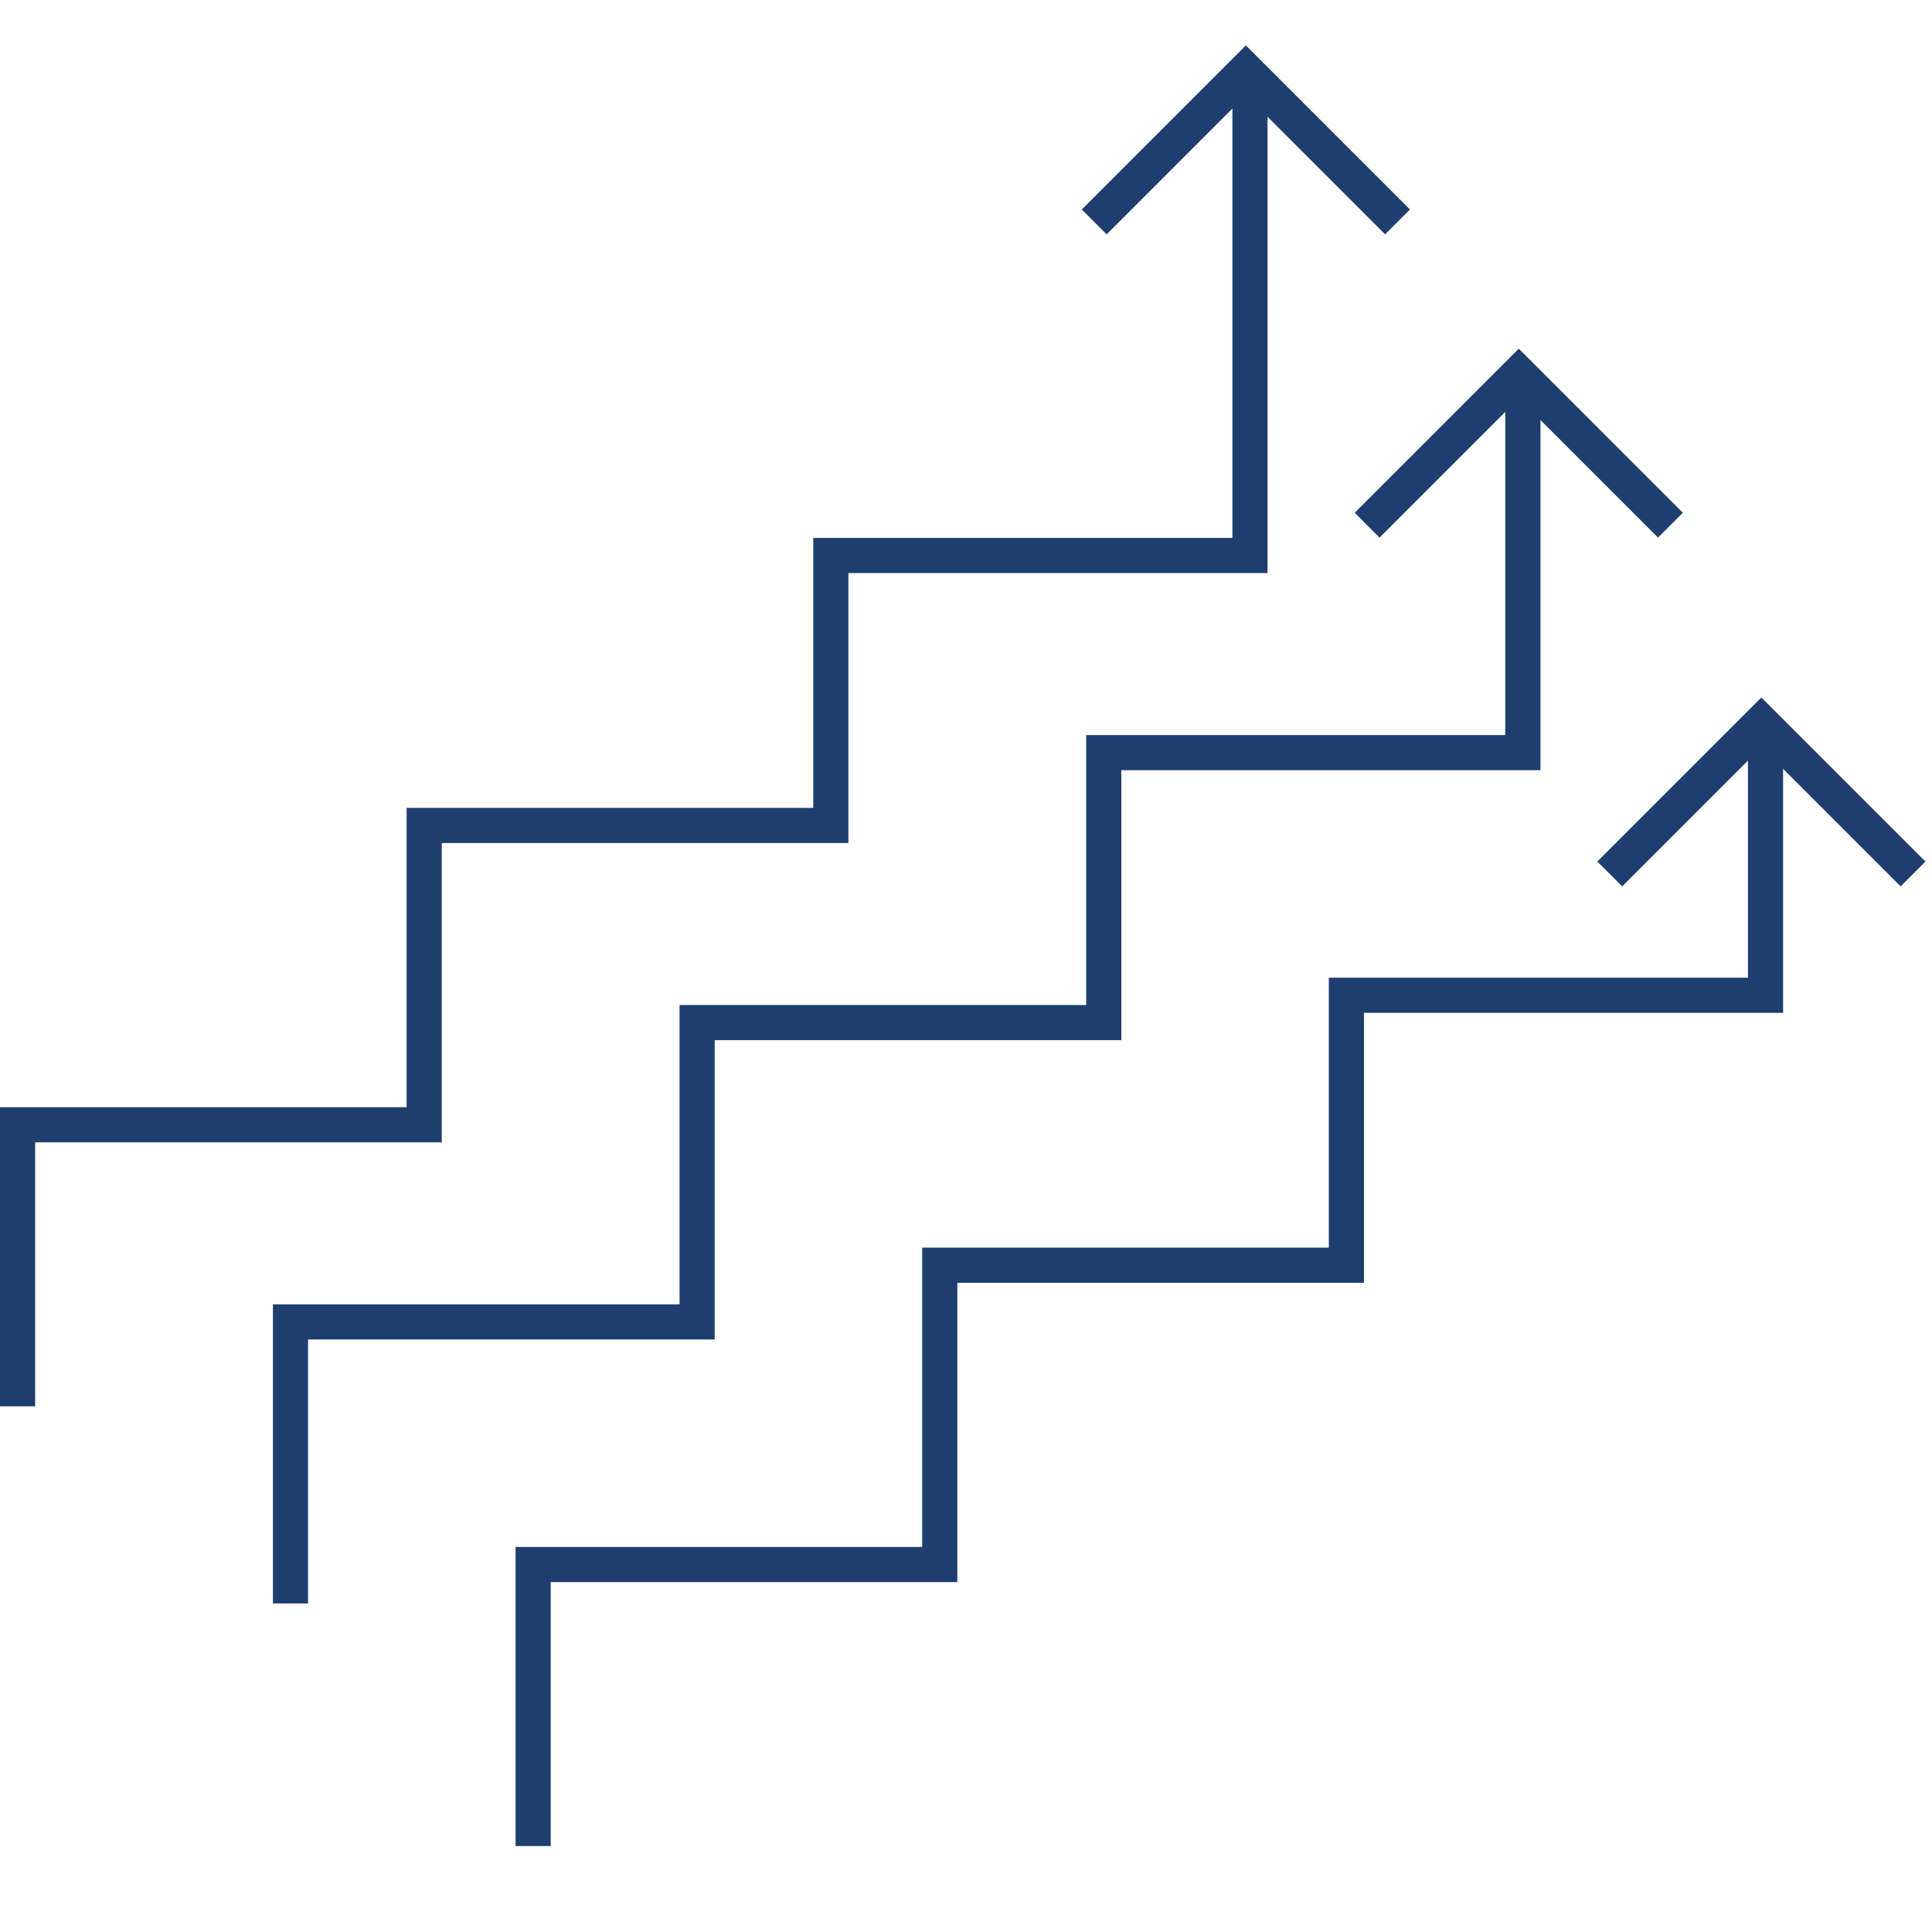 <svg width="110" height="110" viewBox="0 0 110 110" fill="none" xmlns="http://www.w3.org/2000/svg">
<path d="M30.355 105.106V89.078H53.506V72.036H76.658V56.666H100.522V41.988" stroke="#1D3E6F" stroke-width="2"/>
<path d="M16.539 91.293V75.264H39.691V58.222H62.843V42.852H86.707V22.131" stroke="#1D3E6F" stroke-width="2"/>
<path d="M1 80.069V64.04H24.152V46.998H47.304V31.628H71.168V4.863" stroke="#1D3E6F" stroke-width="2"/>
<path d="M62.301 12.634L70.934 4L79.568 12.634" stroke="#1D3E6F" stroke-width="2"/>
<path d="M77.84 29.901L86.474 21.267L95.107 29.901" stroke="#1D3E6F" stroke-width="2"/>
<path d="M91.652 49.759L100.286 41.125L108.92 49.759" stroke="#1D3E6F" stroke-width="2"/>
</svg>
